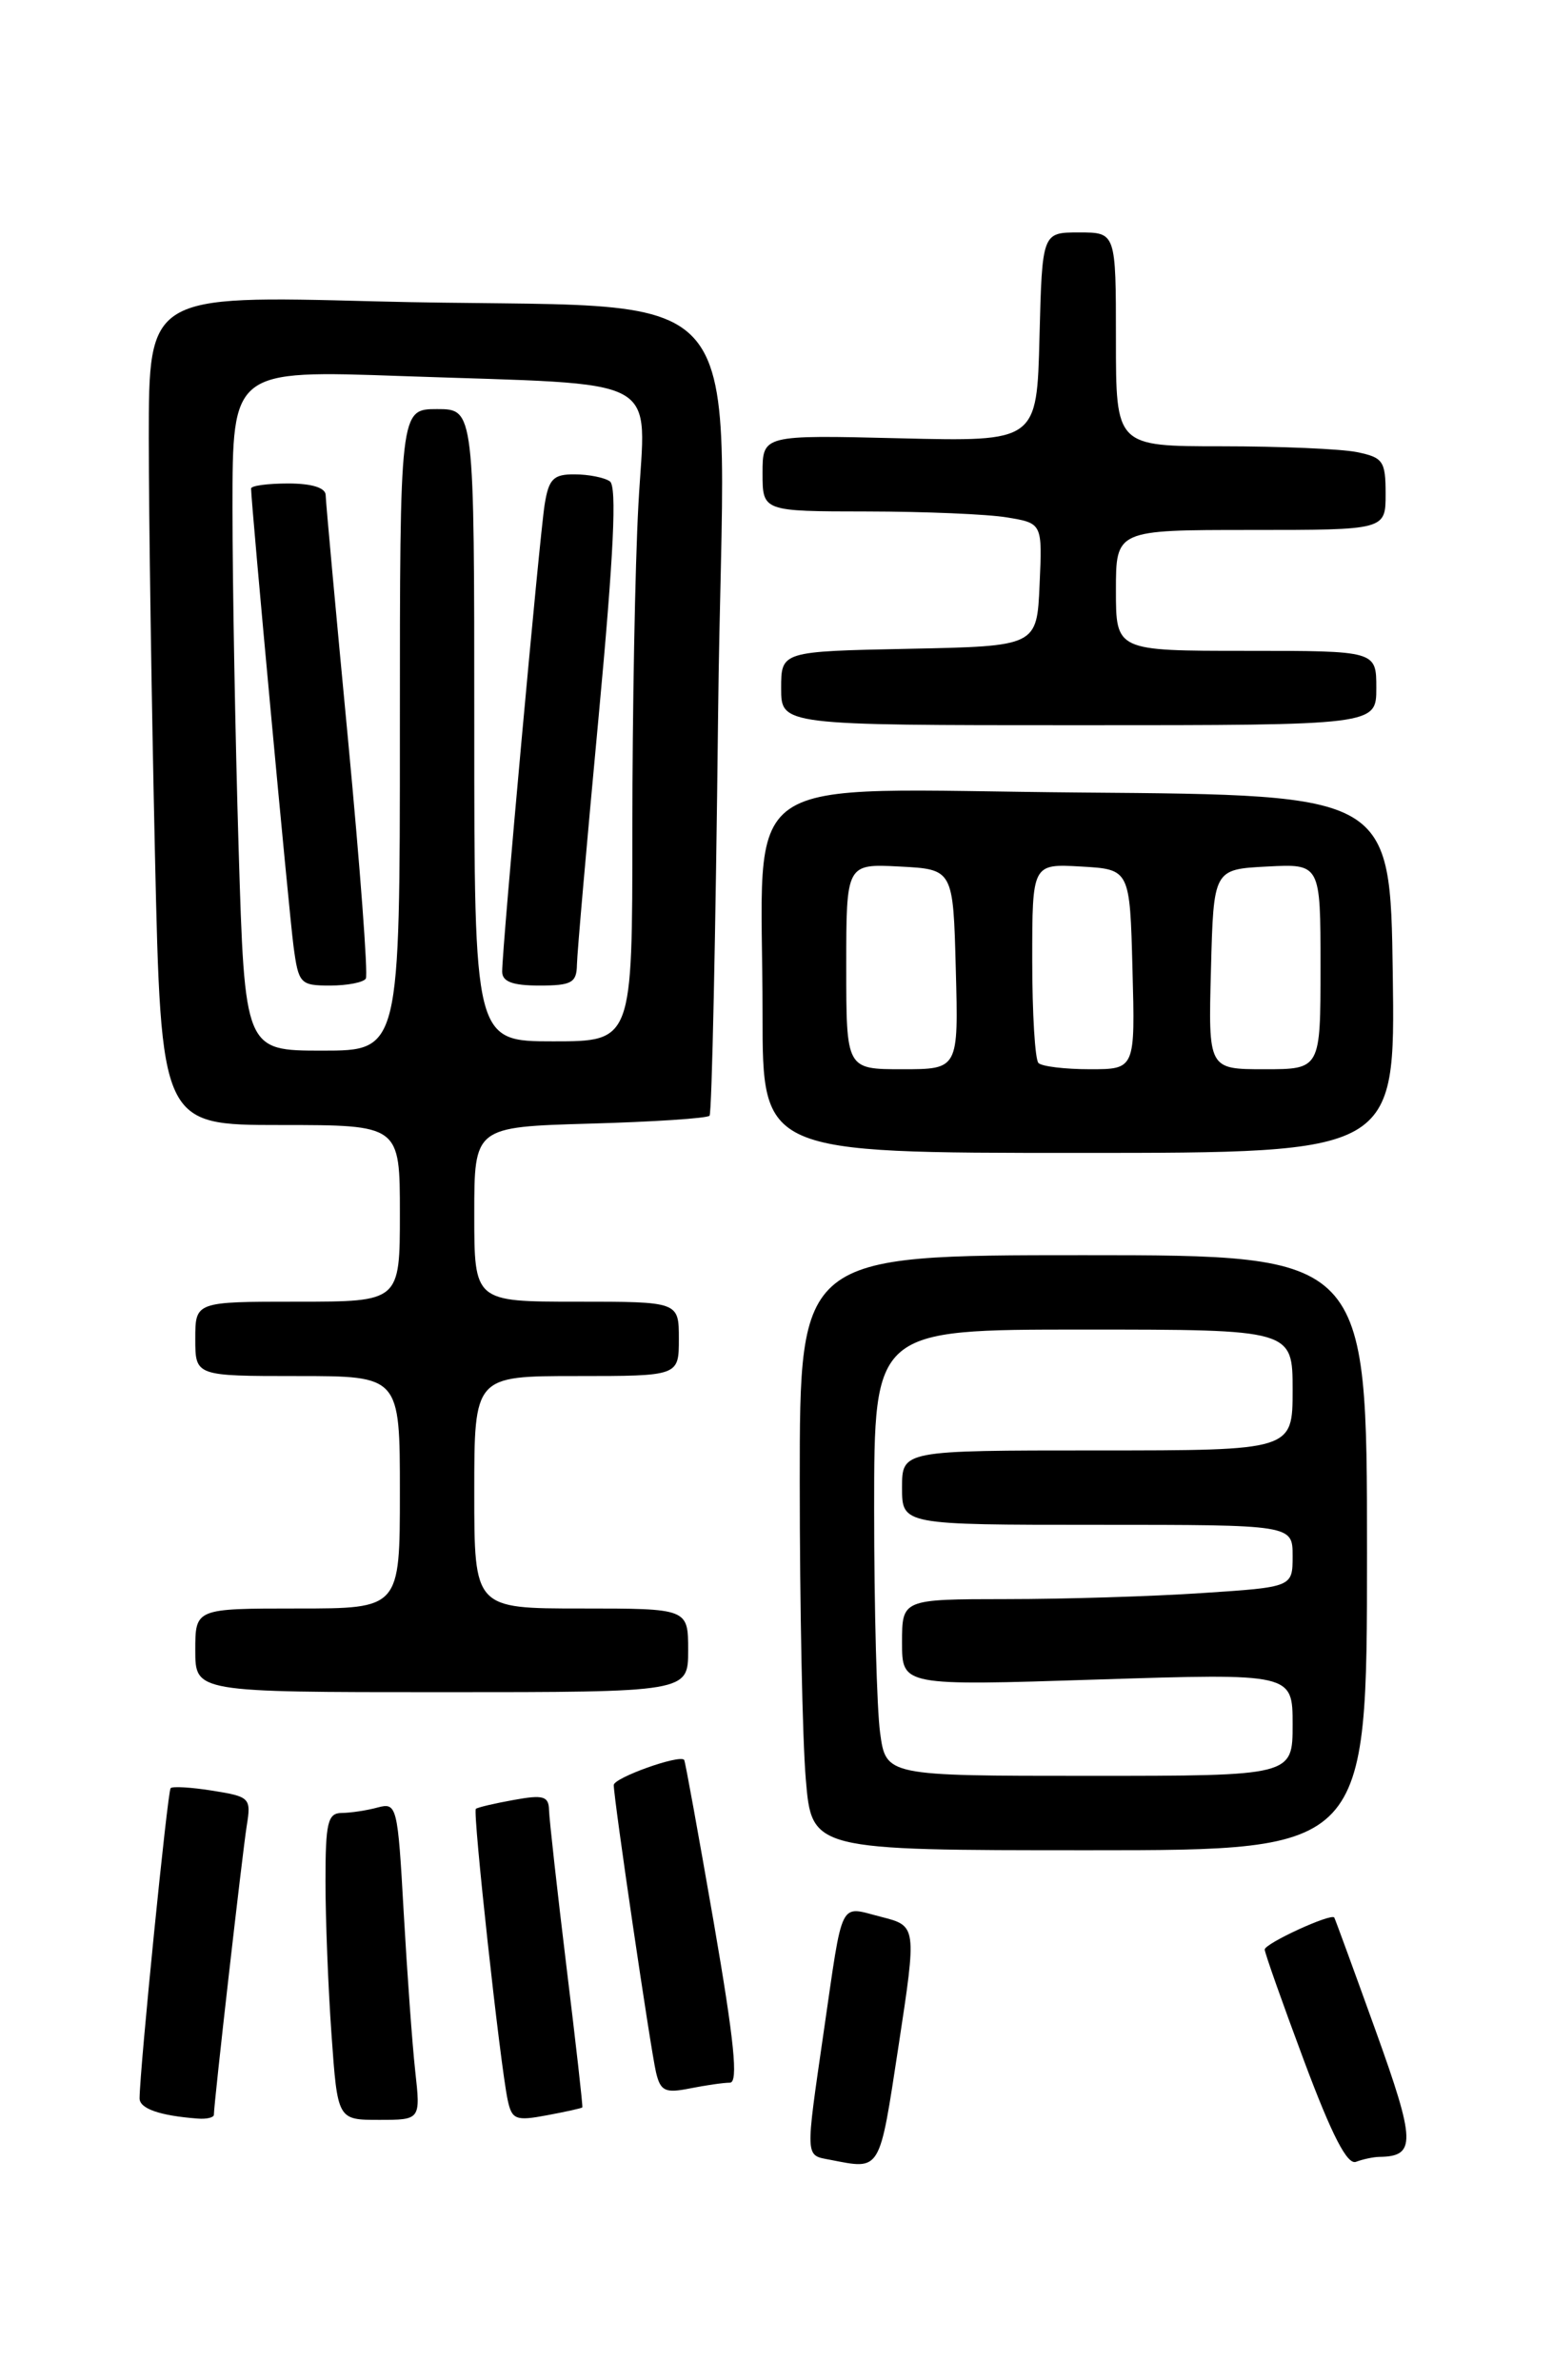<?xml version="1.0" encoding="UTF-8" standalone="no"?>
<!DOCTYPE svg PUBLIC "-//W3C//DTD SVG 1.1//EN" "http://www.w3.org/Graphics/SVG/1.1/DTD/svg11.dtd" >
<svg xmlns="http://www.w3.org/2000/svg" xmlns:xlink="http://www.w3.org/1999/xlink" version="1.1" viewBox="0 0 167 256">
 <g >
 <path fill="currentColor"
d=" M 96.62 220.07 C 98.59 207.14 98.59 207.14 94.73 206.16 C 90.18 205.00 90.69 203.99 88.58 218.50 C 86.59 232.27 86.56 231.78 89.25 232.29 C 94.77 233.36 94.53 233.75 96.62 220.07 Z  M 148.33 231.98 C 152.29 231.93 152.24 230.38 147.92 218.38 C 145.57 211.85 143.57 206.38 143.48 206.24 C 143.15 205.74 136.00 209.03 136.00 209.68 C 136.00 210.04 137.91 215.44 140.24 221.68 C 143.23 229.68 144.88 232.88 145.82 232.51 C 146.56 232.23 147.69 231.99 148.33 231.98 Z  M 23.00 227.45 C 23.00 226.21 26.07 199.26 26.53 196.38 C 27.02 193.38 26.88 193.24 22.89 192.60 C 20.60 192.23 18.56 192.11 18.35 192.32 C 18.02 192.65 15.04 222.38 15.01 225.68 C 15.00 226.79 17.17 227.55 21.25 227.86 C 22.21 227.94 23.00 227.75 23.00 227.45 Z  M 44.65 222.75 C 44.33 219.86 43.78 212.17 43.41 205.67 C 42.77 194.23 42.68 193.85 40.62 194.40 C 39.46 194.72 37.71 194.98 36.75 194.99 C 35.24 195.00 35.00 196.02 35.00 202.35 C 35.00 206.39 35.29 213.81 35.65 218.85 C 36.30 228.00 36.30 228.00 40.76 228.00 C 45.23 228.00 45.23 228.00 44.65 222.75 Z  M 62.62 226.66 C 62.69 226.57 61.92 219.75 60.91 211.50 C 59.91 203.25 59.07 195.69 59.04 194.70 C 59.01 193.18 58.43 193.01 55.25 193.59 C 53.19 193.96 51.35 194.39 51.17 194.55 C 50.81 194.85 53.78 222.03 54.59 225.85 C 55.04 227.97 55.45 228.14 58.79 227.51 C 60.83 227.13 62.55 226.75 62.62 226.66 Z  M 78.49 224.00 C 79.41 224.00 78.96 219.54 76.75 206.75 C 75.10 197.26 73.68 189.40 73.57 189.28 C 73.07 188.68 66.00 191.21 66.00 191.99 C 66.00 193.50 69.95 220.34 70.54 222.87 C 71.02 224.91 71.52 225.15 74.17 224.62 C 75.87 224.28 77.81 224.00 78.49 224.00 Z  M 147.00 167.00 C 147.00 135.00 147.00 135.00 116.50 135.00 C 86.00 135.00 86.00 135.00 86.00 159.35 C 86.00 172.74 86.29 187.14 86.65 191.35 C 87.29 199.00 87.29 199.00 117.15 199.00 C 147.00 199.00 147.00 199.00 147.00 167.00 Z  M 74.00 177.50 C 74.00 173.00 74.00 173.00 62.50 173.00 C 51.00 173.00 51.00 173.00 51.00 160.50 C 51.00 148.00 51.00 148.00 62.00 148.00 C 73.00 148.00 73.00 148.00 73.00 144.00 C 73.00 140.00 73.00 140.00 62.00 140.00 C 51.00 140.00 51.00 140.00 51.00 130.60 C 51.00 121.21 51.00 121.21 63.42 120.85 C 70.25 120.66 76.04 120.28 76.30 120.00 C 76.55 119.72 76.96 100.30 77.22 76.84 C 77.75 27.67 82.63 33.53 40.25 32.41 C 16.00 31.77 16.00 31.77 16.00 47.13 C 16.00 55.58 16.30 75.66 16.66 91.75 C 17.32 121.00 17.32 121.00 30.16 121.00 C 43.00 121.00 43.00 121.00 43.00 130.50 C 43.00 140.00 43.00 140.00 32.00 140.00 C 21.00 140.00 21.00 140.00 21.00 144.00 C 21.00 148.00 21.00 148.00 32.00 148.00 C 43.00 148.00 43.00 148.00 43.00 160.50 C 43.00 173.00 43.00 173.00 32.00 173.00 C 21.00 173.00 21.00 173.00 21.00 177.50 C 21.00 182.00 21.00 182.00 47.50 182.00 C 74.00 182.00 74.00 182.00 74.00 177.50 Z  M 149.77 104.75 C 149.50 85.50 149.50 85.50 116.39 85.24 C 78.23 84.93 82.00 82.31 82.00 109.14 C 82.00 124.00 82.00 124.00 116.02 124.00 C 150.04 124.00 150.04 124.00 149.77 104.75 Z  M 148.00 74.00 C 148.00 70.00 148.00 70.00 134.00 70.00 C 120.00 70.00 120.00 70.00 120.00 63.50 C 120.00 57.00 120.00 57.00 134.50 57.00 C 149.00 57.00 149.00 57.00 149.00 53.12 C 149.00 49.58 148.73 49.20 145.88 48.62 C 144.16 48.28 137.63 48.00 131.38 48.00 C 120.00 48.00 120.00 48.00 120.00 36.50 C 120.00 25.00 120.00 25.00 116.03 25.00 C 112.07 25.00 112.07 25.00 111.78 36.25 C 111.50 47.50 111.50 47.50 96.75 47.14 C 82.00 46.78 82.00 46.78 82.00 50.89 C 82.00 55.00 82.00 55.00 93.25 55.01 C 99.44 55.02 106.21 55.30 108.29 55.65 C 112.09 56.28 112.09 56.28 111.79 62.89 C 111.50 69.50 111.50 69.50 97.75 69.78 C 84.00 70.06 84.00 70.06 84.00 74.03 C 84.00 78.00 84.00 78.00 116.00 78.00 C 148.00 78.00 148.00 78.00 148.00 74.00 Z  M 94.64 186.36 C 94.29 183.81 94.00 173.01 94.00 162.36 C 94.00 143.00 94.00 143.00 116.50 143.00 C 139.00 143.00 139.00 143.00 139.00 149.50 C 139.00 156.00 139.00 156.00 118.00 156.00 C 97.00 156.00 97.00 156.00 97.00 160.00 C 97.00 164.00 97.00 164.00 118.00 164.00 C 139.00 164.00 139.00 164.00 139.00 167.35 C 139.00 170.70 139.00 170.70 129.25 171.34 C 123.89 171.70 114.44 171.99 108.25 171.99 C 97.00 172.00 97.00 172.00 97.00 176.66 C 97.00 181.32 97.00 181.32 118.00 180.64 C 139.00 179.97 139.00 179.97 139.00 185.48 C 139.00 191.00 139.00 191.00 117.14 191.00 C 95.27 191.00 95.27 191.00 94.64 186.36 Z  M 25.66 91.25 C 25.30 79.29 25.00 62.82 25.00 54.65 C 25.00 39.80 25.00 39.80 43.25 40.45 C 71.91 41.46 69.41 40.10 68.65 54.27 C 68.29 60.89 68.00 76.59 68.00 89.16 C 68.00 112.00 68.00 112.00 59.50 112.00 C 51.00 112.00 51.00 112.00 51.00 78.00 C 51.00 44.00 51.00 44.00 47.00 44.00 C 43.00 44.00 43.00 44.00 43.00 78.50 C 43.00 113.00 43.00 113.00 34.66 113.00 C 26.32 113.00 26.32 113.00 25.66 91.25 Z  M 39.34 105.25 C 39.59 104.84 38.72 93.25 37.42 79.50 C 36.11 65.75 35.03 53.94 35.02 53.25 C 35.01 52.46 33.52 52.00 31.00 52.00 C 28.80 52.00 27.00 52.24 27.00 52.54 C 27.00 54.10 31.08 98.13 31.56 101.75 C 32.10 105.80 32.28 106.00 35.50 106.00 C 37.36 106.00 39.09 105.66 39.34 105.25 Z  M 62.04 103.75 C 62.06 102.51 63.12 90.47 64.38 77.00 C 66.00 59.61 66.35 52.29 65.58 51.77 C 64.99 51.36 63.28 51.02 61.80 51.02 C 59.51 51.00 59.01 51.51 58.57 54.25 C 58.02 57.66 54.00 101.90 54.00 104.50 C 54.00 105.58 55.11 106.00 58.00 106.00 C 61.47 106.00 62.01 105.70 62.04 103.75 Z  M 91.00 103.95 C 91.00 92.90 91.00 92.90 96.75 93.20 C 102.50 93.50 102.50 93.50 102.78 104.25 C 103.07 115.00 103.07 115.00 97.03 115.00 C 91.00 115.00 91.00 115.00 91.00 103.95 Z  M 111.67 114.33 C 111.30 113.97 111.00 108.99 111.00 103.28 C 111.00 92.90 111.00 92.90 116.25 93.20 C 121.50 93.50 121.50 93.50 121.78 104.25 C 122.07 115.00 122.07 115.00 117.20 115.00 C 114.52 115.00 112.03 114.70 111.67 114.33 Z  M 130.22 104.25 C 130.50 93.50 130.50 93.50 136.25 93.20 C 142.00 92.90 142.00 92.90 142.00 103.95 C 142.00 115.00 142.00 115.00 135.97 115.00 C 129.93 115.00 129.93 115.00 130.22 104.25 Z "/>
</g>
</svg>